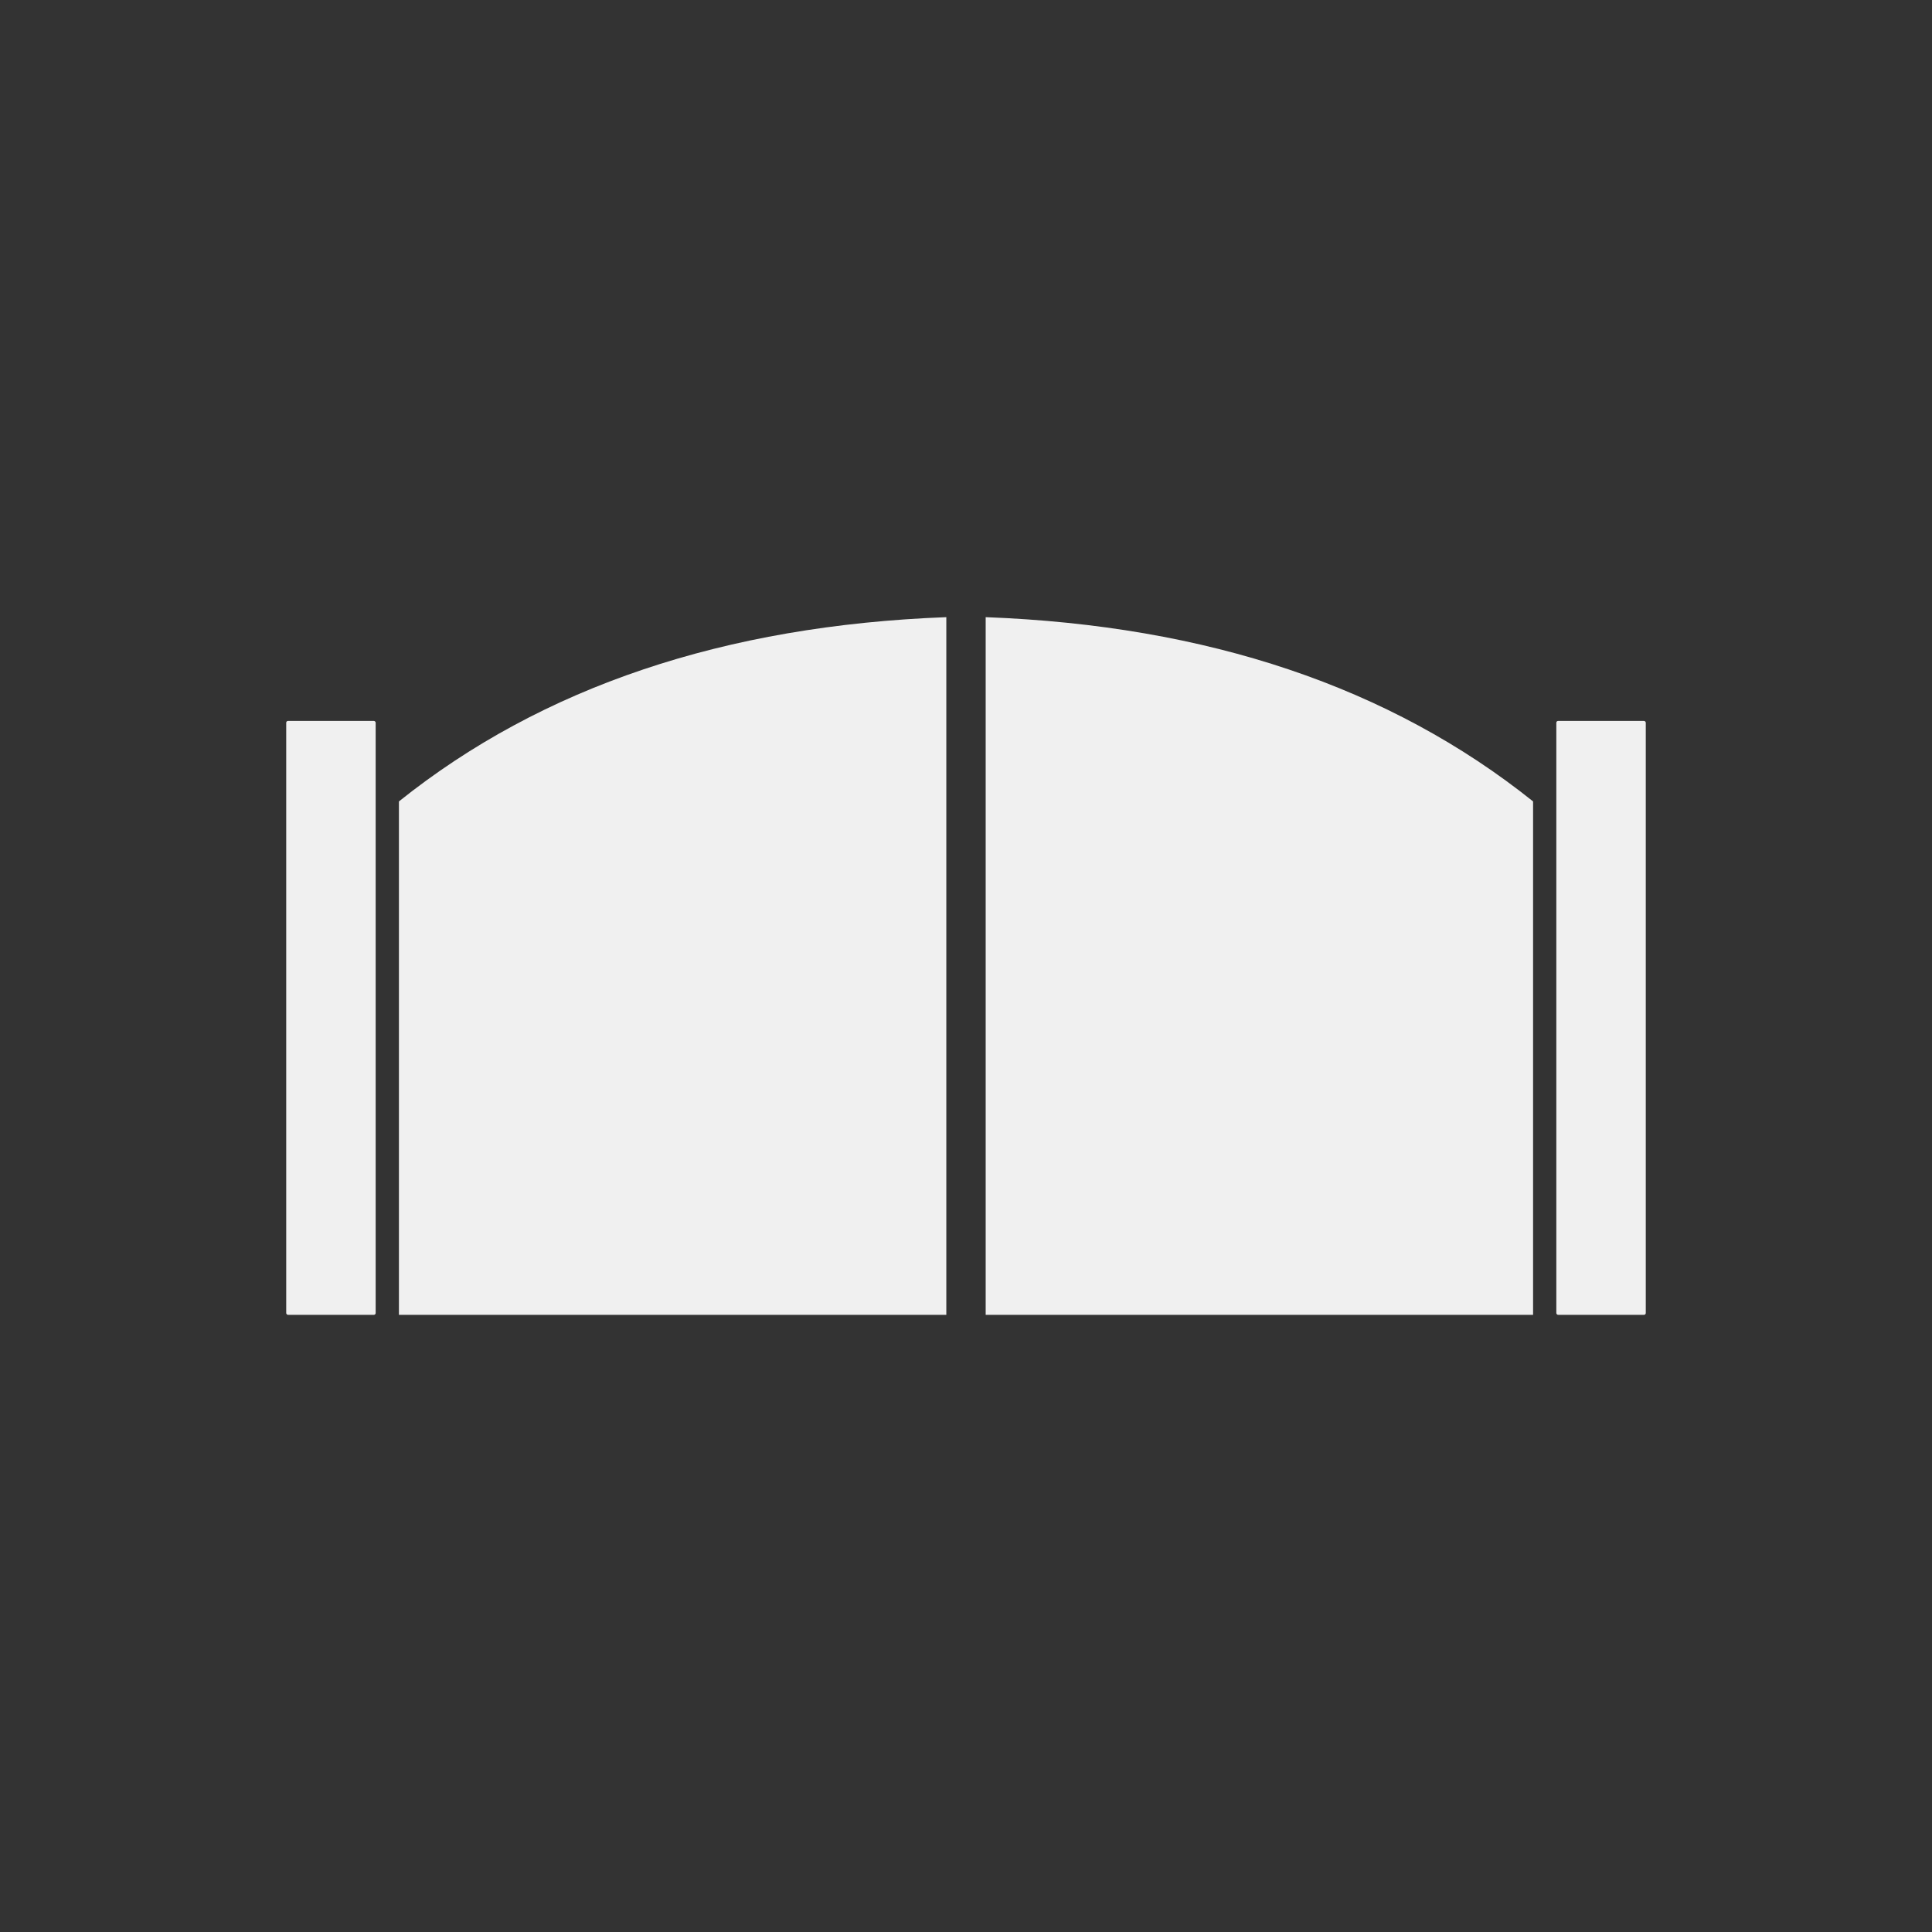 <?xml version="1.0" encoding="utf-8"?>
<svg version="1.1" xmlns="http://www.w3.org/2000/svg" xmlns:xlink="http://www.w3.org/1999/xlink" 
    viewBox="0 0 108 108">
    <rect x="0" y="0" width="108" height="108" fill="#333333" stroke="none"/>
    <rect x="16" y="40.3" width="5" height="33.2" rx="0.1" fill="#f0f0f0"/>
    <path d="M 22.3,44.8
        q 12,-9.6 30.6,-10.3
        v 39
        h -30.6
        Z" fill="#f0f0f0"/>
    <path d="M 108,0
        m -22.3,44.8
        q -12,-9.6 -30.6,-10.3
        v 39
        h 30.6
        Z" fill="#f0f0f0"/>
    <rect x="87" y="40.3" width="5" height="33.2" rx="0.1" fill="#f0f0f0"/>
</svg>